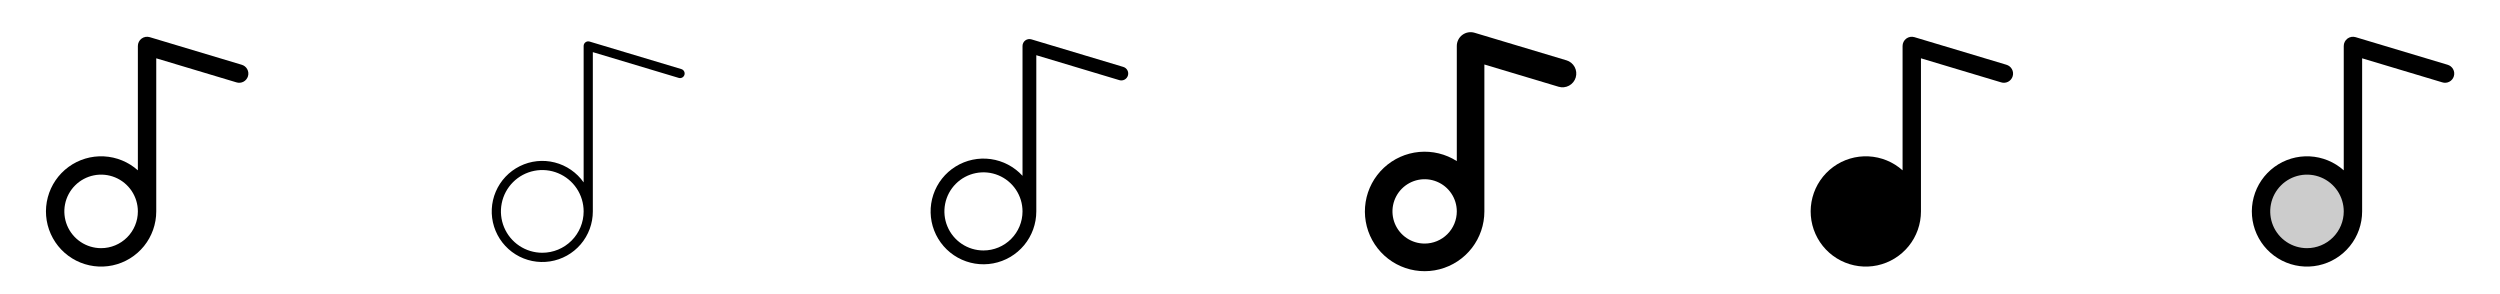 <svg width="272" height="32" viewBox="0 0 272 32" fill="none" xmlns="http://www.w3.org/2000/svg">
<g clip-path="url(#clip0_17_16695)">
<path d="M26.288 7.042L16.288 4.042C16.138 3.998 15.98 3.988 15.827 4.015C15.673 4.042 15.528 4.105 15.403 4.198C15.278 4.291 15.177 4.412 15.107 4.551C15.037 4.69 15 4.844 15 5V18.532C13.976 17.616 12.668 17.08 11.296 17.012C9.924 16.944 8.57 17.349 7.46 18.16C6.351 18.971 5.553 20.137 5.201 21.465C4.848 22.793 4.962 24.202 5.524 25.456C6.085 26.71 7.06 27.734 8.285 28.355C9.511 28.977 10.912 29.159 12.256 28.872C13.599 28.584 14.803 27.844 15.667 26.775C16.53 25.707 17.001 24.374 17 23V6.344L25.712 8.957C25.839 8.999 25.973 9.014 26.106 9.003C26.238 8.992 26.368 8.954 26.486 8.893C26.604 8.831 26.709 8.746 26.793 8.643C26.878 8.541 26.942 8.422 26.98 8.294C27.018 8.167 27.031 8.033 27.017 7.9C27.002 7.768 26.962 7.639 26.897 7.523C26.833 7.406 26.746 7.303 26.641 7.221C26.536 7.139 26.416 7.078 26.288 7.042ZM11 27C10.209 27 9.436 26.765 8.778 26.326C8.12 25.886 7.607 25.262 7.304 24.531C7.002 23.8 6.923 22.995 7.077 22.22C7.231 21.444 7.612 20.731 8.172 20.172C8.731 19.612 9.444 19.231 10.22 19.077C10.996 18.922 11.8 19.002 12.531 19.304C13.262 19.607 13.886 20.12 14.326 20.778C14.765 21.436 15 22.209 15 23C15 24.061 14.579 25.078 13.828 25.828C13.078 26.578 12.061 27 11 27Z" fill="currentColor"/>
<path d="M74.144 7.521L64.144 4.521C64.069 4.499 63.99 4.494 63.913 4.508C63.837 4.521 63.764 4.553 63.702 4.599C63.639 4.646 63.588 4.706 63.553 4.776C63.518 4.845 63.5 4.922 63.5 5V19.844C62.745 18.769 61.63 18 60.357 17.676C59.084 17.352 57.737 17.494 56.56 18.077C55.383 18.66 54.453 19.645 53.939 20.854C53.425 22.062 53.36 23.415 53.757 24.667C54.154 25.919 54.985 26.988 56.102 27.681C57.218 28.373 58.545 28.642 59.843 28.441C61.142 28.24 62.325 27.58 63.179 26.582C64.033 25.584 64.501 24.314 64.5 23V5.673L73.856 8.479C73.982 8.514 74.117 8.498 74.231 8.434C74.345 8.371 74.43 8.266 74.468 8.141C74.505 8.015 74.493 7.881 74.432 7.765C74.371 7.649 74.268 7.562 74.144 7.521ZM59 27.5C58.11 27.5 57.24 27.236 56.5 26.742C55.76 26.247 55.183 25.544 54.843 24.722C54.502 23.9 54.413 22.995 54.587 22.122C54.76 21.249 55.189 20.448 55.818 19.818C56.447 19.189 57.249 18.76 58.122 18.587C58.995 18.413 59.9 18.502 60.722 18.843C61.544 19.183 62.247 19.76 62.742 20.5C63.236 21.24 63.5 22.11 63.5 23C63.5 24.194 63.026 25.338 62.182 26.182C61.338 27.026 60.194 27.5 59 27.5Z" fill="currentColor"/>
<path d="M122.215 7.281L112.215 4.281C112.103 4.248 111.985 4.241 111.87 4.261C111.755 4.281 111.646 4.328 111.552 4.398C111.458 4.468 111.382 4.559 111.33 4.663C111.277 4.768 111.25 4.883 111.25 5V19.131C110.346 18.139 109.124 17.495 107.795 17.309C106.466 17.124 105.114 17.409 103.973 18.116C102.832 18.822 101.974 19.905 101.548 21.178C101.122 22.45 101.154 23.832 101.639 25.083C102.124 26.334 103.031 27.376 104.204 28.029C105.377 28.681 106.74 28.903 108.059 28.656C109.378 28.409 110.569 27.708 111.426 26.675C112.283 25.642 112.751 24.342 112.75 23V6.007L121.784 8.719C121.878 8.747 121.977 8.757 122.075 8.747C122.173 8.737 122.268 8.707 122.355 8.661C122.442 8.614 122.519 8.551 122.581 8.474C122.643 8.398 122.69 8.31 122.718 8.216C122.746 8.121 122.756 8.022 122.746 7.924C122.736 7.826 122.707 7.731 122.66 7.644C122.613 7.557 122.55 7.481 122.474 7.418C122.397 7.356 122.309 7.31 122.215 7.281ZM107 27.25C106.159 27.25 105.338 27.001 104.639 26.534C103.94 26.067 103.395 25.403 103.074 24.626C102.752 23.85 102.668 22.995 102.832 22.171C102.996 21.346 103.4 20.589 103.995 19.995C104.589 19.4 105.346 18.996 106.171 18.832C106.995 18.668 107.85 18.752 108.626 19.073C109.403 19.395 110.067 19.94 110.534 20.639C111.001 21.338 111.25 22.159 111.25 23C111.25 24.127 110.802 25.208 110.005 26.005C109.208 26.802 108.127 27.25 107 27.25Z" fill="currentColor"/>
<path d="M170.431 6.564L160.431 3.564C160.207 3.497 159.971 3.483 159.74 3.523C159.51 3.564 159.293 3.657 159.105 3.797C158.917 3.936 158.765 4.118 158.66 4.327C158.555 4.536 158.5 4.766 158.5 5V17.528C157.284 16.75 155.843 16.4 154.405 16.532C152.968 16.664 151.615 17.271 150.561 18.257C149.506 19.243 148.81 20.552 148.582 21.977C148.354 23.403 148.606 24.863 149.3 26.129C149.994 27.395 151.09 28.394 152.414 28.968C153.739 29.543 155.217 29.66 156.615 29.301C158.013 28.942 159.252 28.128 160.137 26.987C161.022 25.846 161.501 24.444 161.5 23V7.016L169.569 9.436C169.758 9.493 169.956 9.512 170.152 9.492C170.348 9.472 170.538 9.414 170.712 9.32C170.885 9.227 171.038 9.1 171.163 8.947C171.288 8.795 171.381 8.619 171.438 8.43C171.494 8.241 171.513 8.043 171.493 7.847C171.473 7.651 171.415 7.461 171.321 7.287C171.228 7.114 171.101 6.96 170.949 6.836C170.796 6.711 170.62 6.618 170.431 6.561V6.564ZM155 26.5C154.308 26.5 153.631 26.295 153.056 25.91C152.48 25.526 152.031 24.979 151.766 24.34C151.502 23.7 151.432 22.996 151.567 22.317C151.702 21.638 152.036 21.015 152.525 20.525C153.015 20.036 153.638 19.702 154.317 19.567C154.996 19.432 155.7 19.502 156.339 19.767C156.979 20.031 157.526 20.48 157.91 21.056C158.295 21.631 158.5 22.308 158.5 23C158.5 23.928 158.131 24.819 157.475 25.475C156.819 26.131 155.928 26.5 155 26.5Z" fill="currentColor"/>
<path d="M218.288 7.042L208.288 4.042C208.138 3.998 207.98 3.988 207.827 4.015C207.673 4.042 207.528 4.105 207.403 4.198C207.278 4.291 207.177 4.412 207.107 4.551C207.037 4.69 207 4.844 207 5V18.532C205.976 17.616 204.668 17.08 203.296 17.012C201.924 16.944 200.57 17.349 199.46 18.16C198.351 18.971 197.553 20.137 197.201 21.465C196.848 22.793 196.962 24.202 197.524 25.456C198.085 26.71 199.06 27.734 200.285 28.355C201.511 28.977 202.912 29.159 204.256 28.872C205.599 28.584 206.803 27.844 207.667 26.775C208.531 25.707 209.001 24.374 209 23V6.344L217.713 8.957C217.839 8.999 217.973 9.014 218.106 9.003C218.239 8.992 218.368 8.954 218.486 8.893C218.604 8.831 218.708 8.746 218.793 8.643C218.878 8.541 218.942 8.422 218.98 8.294C219.018 8.167 219.031 8.033 219.017 7.9C219.002 7.768 218.962 7.639 218.897 7.523C218.833 7.406 218.746 7.303 218.641 7.221C218.536 7.139 218.416 7.078 218.288 7.042Z" fill="currentColor"/>
<path opacity="0.2" d="M256 23C256 23.989 255.707 24.956 255.157 25.778C254.608 26.6 253.827 27.241 252.913 27.619C252 27.998 250.994 28.097 250.025 27.904C249.055 27.711 248.164 27.235 247.464 26.535C246.765 25.836 246.289 24.945 246.096 23.976C245.903 23.006 246.002 22 246.381 21.087C246.759 20.173 247.4 19.392 248.222 18.843C249.044 18.293 250.011 18 251 18C252.326 18 253.598 18.527 254.536 19.465C255.473 20.402 256 21.674 256 23Z" fill="currentColor"/>
<path d="M266.288 7.042L256.288 4.042C256.138 3.998 255.98 3.988 255.827 4.015C255.673 4.042 255.528 4.105 255.403 4.198C255.278 4.291 255.177 4.412 255.107 4.551C255.037 4.69 255 4.844 255 5V18.532C253.976 17.616 252.668 17.08 251.296 17.012C249.924 16.944 248.57 17.349 247.46 18.16C246.351 18.971 245.553 20.137 245.201 21.465C244.848 22.793 244.962 24.202 245.524 25.456C246.085 26.71 247.06 27.734 248.285 28.355C249.511 28.977 250.912 29.159 252.256 28.872C253.599 28.584 254.803 27.844 255.667 26.775C256.531 25.707 257.001 24.374 257 23V6.344L265.713 8.957C265.839 8.999 265.973 9.014 266.106 9.003C266.239 8.992 266.368 8.954 266.486 8.893C266.604 8.831 266.708 8.746 266.793 8.643C266.878 8.541 266.942 8.422 266.98 8.294C267.018 8.167 267.031 8.033 267.017 7.9C267.002 7.768 266.962 7.639 266.897 7.523C266.833 7.406 266.746 7.303 266.641 7.221C266.536 7.139 266.416 7.078 266.288 7.042ZM251 27C250.209 27 249.436 26.765 248.778 26.326C248.12 25.886 247.607 25.262 247.304 24.531C247.002 23.8 246.923 22.995 247.077 22.22C247.231 21.444 247.612 20.731 248.172 20.172C248.731 19.612 249.444 19.231 250.22 19.077C250.996 18.922 251.8 19.002 252.531 19.304C253.262 19.607 253.886 20.12 254.326 20.778C254.765 21.436 255 22.209 255 23C255 24.061 254.579 25.078 253.828 25.828C253.078 26.578 252.061 27 251 27Z" fill="currentColor"/>
</g>
<defs>
<clipPath id="clip0_17_16695">
<rect width="272" height="32" rx="5" fill="white"/>
</clipPath>
</defs>
</svg>
